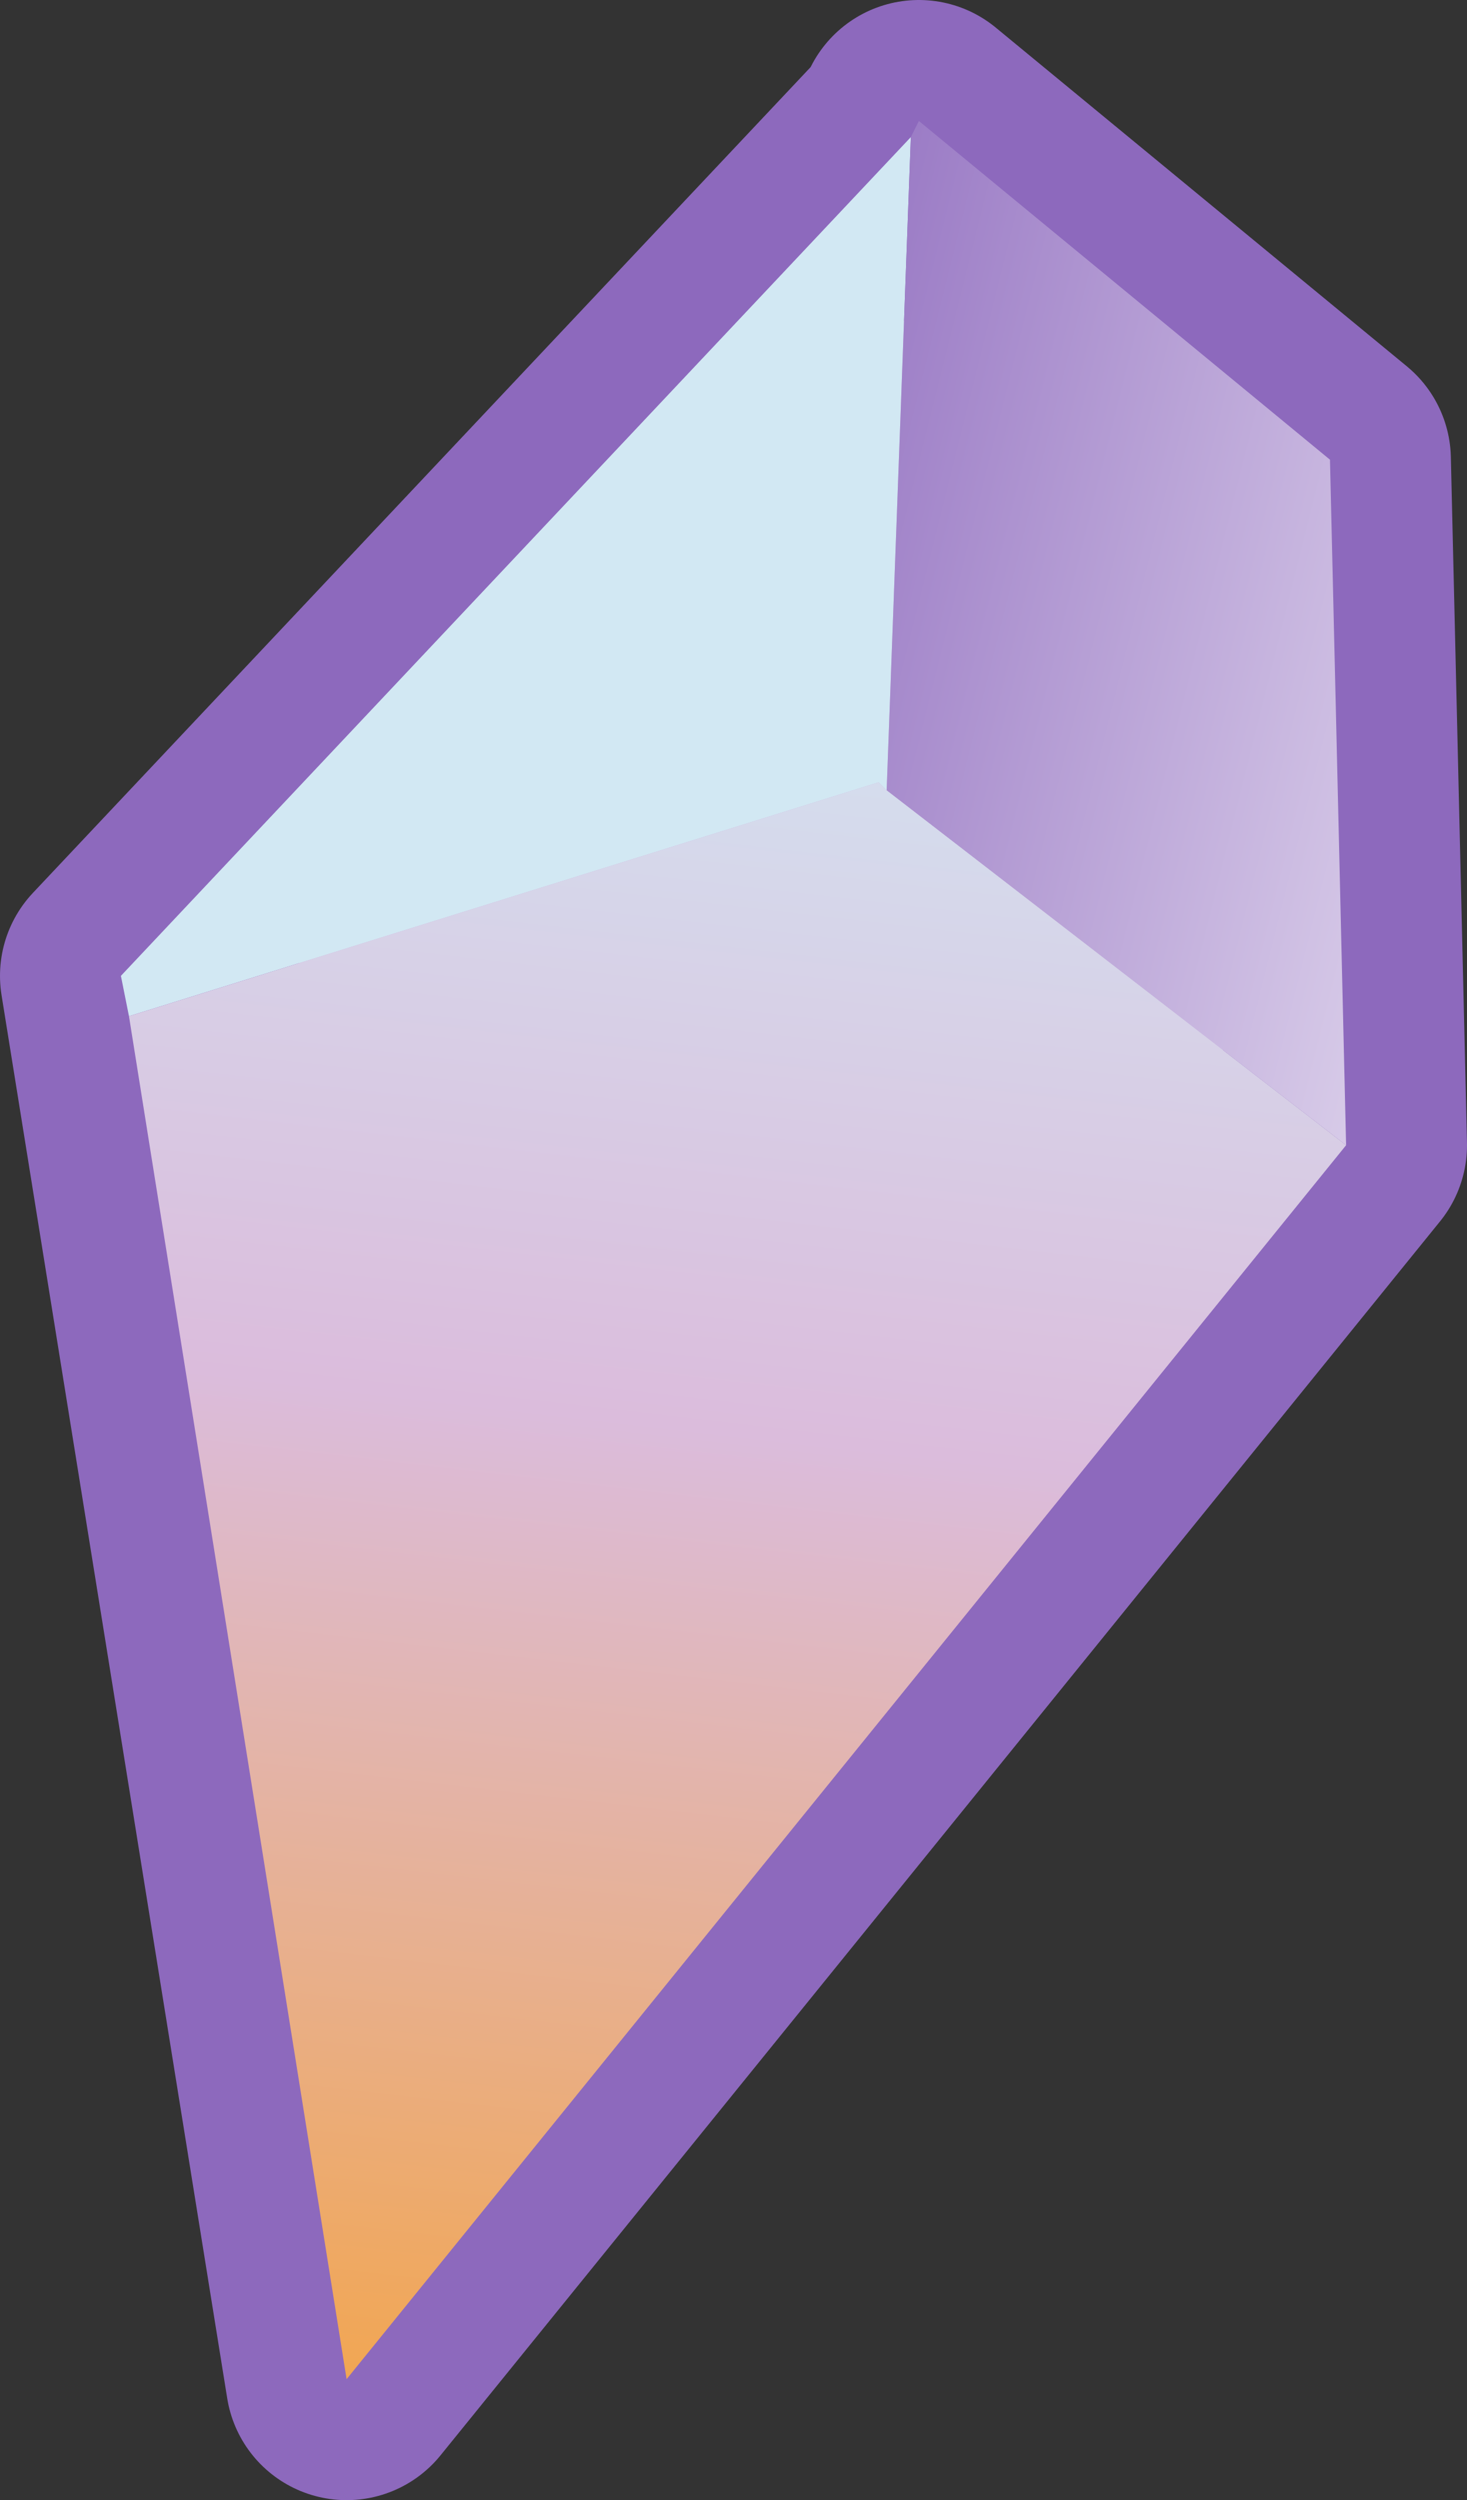 <?xml version="1.0" encoding="UTF-8" standalone="no"?>
<svg xmlns:xlink="http://www.w3.org/1999/xlink" height="15.5px" width="9.1px" xmlns="http://www.w3.org/2000/svg">
  <rect width="100%" height="100%" fill="#333333" stroke="none"/>
  <g transform="matrix(1.0, 0.0, 0.0, 1.0, 0.75, 0.75)">
    <path d="M0.0 5.3 L4.9 0.1 4.95 0.0 7.5 2.1 7.6 6.35 1.4 14.0 0.0 5.3" fill="#c9b8e0" fill-rule="evenodd" stroke="none"/>
    <path d="M0.0 5.3 L4.9 0.1 4.95 0.0 7.5 2.1 7.6 6.35 1.4 14.0 0.0 5.3 Z" fill="none" stroke="#8d69bd" stroke-linecap="round" stroke-linejoin="round" stroke-width="1.5"/>
    <path d="M0.05 5.55 L0.0 5.3 4.9 0.1 4.75 4.15 4.7 4.1 0.05 5.55" fill="#d2e8f3" fill-rule="evenodd" stroke="none"/>
    <path d="M4.9 0.1 L4.95 0.0 7.5 2.1 7.6 6.35 4.75 4.15 4.9 0.1" fill="url(#gradient0)" fill-rule="evenodd" stroke="none"/>
    <path d="M7.6 6.35 L1.4 14.0 0.05 5.55 4.7 4.1 4.75 4.15 7.6 6.35" fill="url(#gradient1)" fill-rule="evenodd" stroke="none"/>
  </g>
  <defs>
    <linearGradient gradientTransform="matrix(0.005, 0.001, -0.001, 0.004, 6.85, 3.55)" gradientUnits="userSpaceOnUse" id="gradient0" spreadMethod="pad" x1="-819.2" x2="819.2">
      <stop offset="0.0" stop-color="#8761ba"/>
      <stop offset="1.0" stop-color="#ffffff"/>
    </linearGradient>
    <linearGradient gradientTransform="matrix(0.002, -0.011, 0.043, 0.005, -19.8, 6.0)" gradientUnits="userSpaceOnUse" id="gradient1" spreadMethod="pad" x1="-819.2" x2="819.2">
      <stop offset="0.0" stop-color="#ff9900"/>
      <stop offset="0.533" stop-color="#dbbcdc"/>
      <stop offset="1.0" stop-color="#ceffff"/>
    </linearGradient>
  </defs>
</svg>
